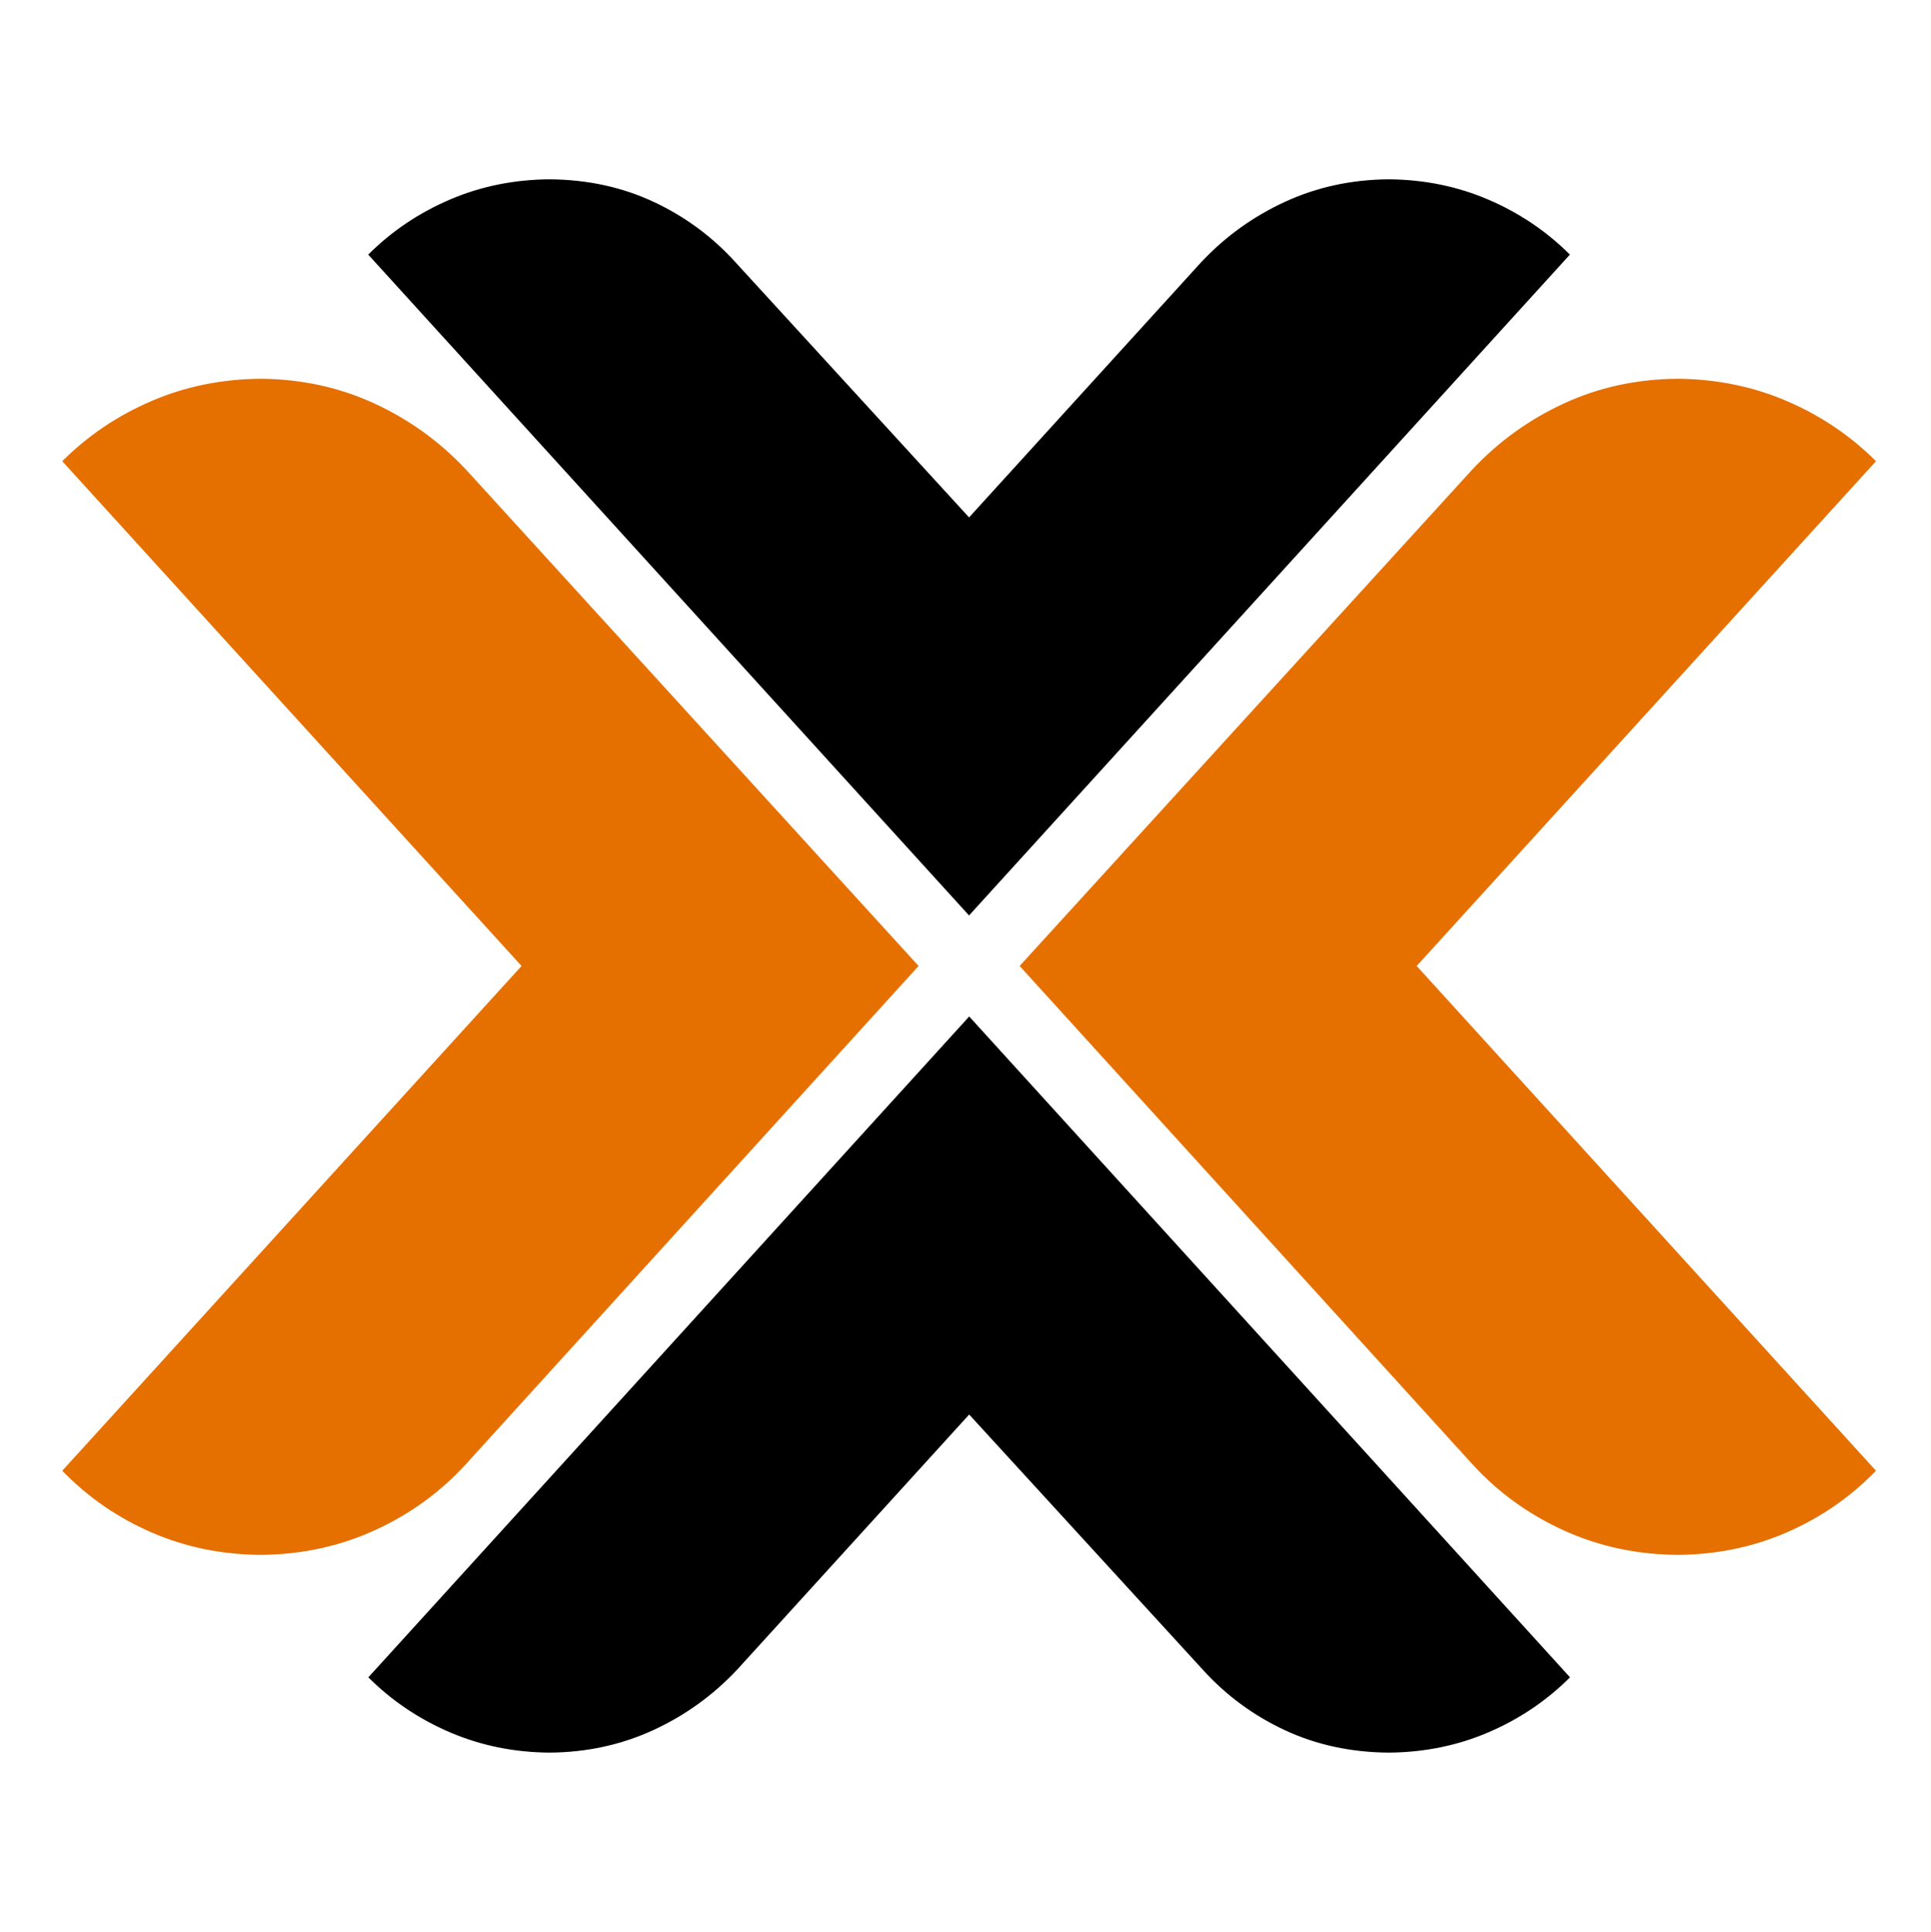 <?xml version="1.0" encoding="UTF-8" standalone="no"?>
<!-- Created with Inkscape (http://www.inkscape.org/) -->

<svg
   xmlns:dc="http://purl.org/dc/elements/1.1/"
   xmlns:cc="http://creativecommons.org/ns#"
   xmlns:rdf="http://www.w3.org/1999/02/22-rdf-syntax-ns#"
   xmlns:svg="http://www.w3.org/2000/svg"
   xmlns="http://www.w3.org/2000/svg"
   xmlns:sodipodi="http://sodipodi.sourceforge.net/DTD/sodipodi-0.dtd"
   xmlns:inkscape="http://www.inkscape.org/namespaces/inkscape"
   width="146"
   height="146.039"
   id="svg3018"
   version="1.1"
   inkscape:version="0.92.4 5da689c313, 2019-01-14"
   sodipodi:docname="Proxmox-VE-logo.svg"
   inkscape:export-filename="S:\Proxmox-Logo-NEW\Standard-Logo\PNG\Proxmox_logo_standard_hex_800px.png"
   inkscape:export-xdpi="90"
   inkscape:export-ydpi="90">
  <sodipodi:namedview
     id="base"
     pagecolor="#ffffff"
     bordercolor="#666666"
     borderopacity="1.0"
     inkscape:pageopacity="0.0"
     inkscape:pageshadow="2"
     inkscape:zoom="1.4"
     inkscape:cx="359.97757"
     inkscape:cy="6.504062"
     inkscape:document-units="px"
     inkscape:current-layer="g3378"
     showgrid="false"
     inkscape:window-width="1920"
     inkscape:window-height="1023"
     inkscape:window-x="1920"
     inkscape:window-y="27"
     inkscape:window-maximized="1"
     showguides="true"
     inkscape:guide-bbox="true"
     objecttolerance="4"
     gridtolerance="2"
     guidetolerance="1"
     fit-margin-top="5"
     fit-margin-left="5"
     fit-margin-right="5"
     fit-margin-bottom="5"
     inkscape:showpageshadow="false" />
  <defs
     id="defs3020">
    <clipPath
       clipPathUnits="userSpaceOnUse"
       id="clipPath3102-1">
      <rect
         style="fill:#e57000;fill-opacity:1;fill-rule:evenodd;stroke:none"
         id="rect3104-7"
         width="436.402"
         height="326.41"
         x="-83"
         y="-347.714"
         transform="matrix(0.734,0.679,-0.785,0.62,0,0)" />
    </clipPath>
    <clipPath
       clipPathUnits="userSpaceOnUse"
       id="clipPath4746">
      <rect
         style="fill:#e57000;fill-opacity:1;fill-rule:evenodd;stroke:none"
         id="rect4748"
         width="436.402"
         height="326.41"
         x="-83"
         y="-347.714"
         transform="matrix(0.734,0.679,-0.785,0.62,0,0)" />
    </clipPath>
    <clipPath
       id="clipPath2999-2-3-4-1"
       clipPathUnits="userSpaceOnUse">
      <path
         inkscape:connector-curvature="0"
         id="path3001-8-8-6-0"
         d="M 0,14400 H 14400 V 0 H 0 Z" />
    </clipPath>
    <clipPath
       clipPathUnits="userSpaceOnUse"
       id="clipPath3102-4">
      <rect
         style="fill:#e57000;fill-opacity:1;fill-rule:evenodd;stroke:none"
         id="rect3104-1"
         width="436.402"
         height="326.41"
         x="-83"
         y="-347.714"
         transform="matrix(0.734,0.679,-0.785,0.62,0,0)" />
    </clipPath>
    <clipPath
       clipPathUnits="userSpaceOnUse"
       id="clipPath3008">
      <rect
         style="fill:#e57000;fill-opacity:1;fill-rule:evenodd;stroke:none"
         id="rect3010"
         width="436.402"
         height="326.41"
         x="-83"
         y="-347.714"
         transform="matrix(0.734,0.679,-0.785,0.62,0,0)" />
    </clipPath>
    <clipPath
       clipPathUnits="userSpaceOnUse"
       id="clipPath3102">
      <rect
         style="fill:#e57000;fill-opacity:1;fill-rule:evenodd;stroke:none"
         id="rect3104"
         width="436.402"
         height="326.41"
         x="-83"
         y="-347.714"
         transform="matrix(0.734,0.679,-0.785,0.62,0,0)" />
    </clipPath>
    <clipPath
       clipPathUnits="userSpaceOnUse"
       id="clipPath4814">
      <rect
         style="fill:#e57000;fill-opacity:1;fill-rule:evenodd;stroke:none"
         id="rect4816"
         width="436.402"
         height="326.41"
         x="-83"
         y="-347.714"
         transform="matrix(0.734,0.679,-0.785,0.62,0,0)" />
    </clipPath>
    <clipPath
       id="clipPath2999-2-3-4"
       clipPathUnits="userSpaceOnUse">
      <path
         inkscape:connector-curvature="0"
         id="path3001-8-8-6"
         d="M 0,14400 H 14400 V 0 H 0 Z" />
    </clipPath>
  </defs>
  <g
     transform="translate(1451.137,55.932)"
     id="layer1"
     inkscape:groupmode="layer"
     inkscape:label="Layer 1">
    <g
       id="g3378"
       transform="matrix(0.28,0,0,0.28,-1040.832,61.254)"
       inkscape:export-filename="S:\lucia\New-Logo-Symbol\Standard-Logo\PNG\Proxmox_logo_standard_hex_300px.png"
       inkscape:export-xdpi="90"
       inkscape:export-ydpi="90">
      <g
         id="g3016-9"
         style="fill:#000000"
         transform="matrix(0.853,0,0,0.853,-2207.345,-1000.648)">
        <g
           style="font-style:normal;font-variant:normal;font-weight:normal;font-stretch:normal;font-size:144px;line-height:125%;font-family:Helion;-inkscape-font-specification:Helion;letter-spacing:0px;word-spacing:0px;fill:#000000;fill-opacity:1;stroke:none"
           id="text3093-5"
           clip-path="url(#clipPath3102-4)"
           transform="matrix(-0.998,0,0,0.998,1452.359,746.048)">
          <path
             d="M 276.304,226.623 466.892,17.021 C 459.499,9.628 450.888,3.819 441.058,-0.405 431.228,-4.63 420.666,-6.782 409.374,-6.864 397.381,-6.772 386.393,-4.396 376.411,0.265 366.429,4.926 357.756,11.324 350.394,19.458 L 276.303,100.373 202.7,19.458 C 195.073,11.324 186.198,4.926 176.073,0.265 165.949,-4.396 155.002,-6.772 143.232,-6.864 131.94,-6.782 121.379,-4.63 111.549,-0.405 101.719,3.819 93.107,9.628 85.714,17.021 L 276.308,226.618"
             id="path3098-5"
             inkscape:connector-curvature="0"
             sodipodi:nodetypes="ccccccccccccc"
             style="fill:#000000;fill-opacity:1" />
        </g>
        <g
           transform="matrix(0.998,0,0,-0.998,900.896,1230.358)"
           clip-path="url(#clipPath3102-4)"
           id="g3196-9"
           style="font-style:normal;font-variant:normal;font-weight:normal;font-stretch:normal;font-size:144px;line-height:125%;font-family:Helion;-inkscape-font-specification:Helion;letter-spacing:0px;word-spacing:0px;fill:#000000;fill-opacity:1;stroke:none">
          <path
             style="fill:#000000;fill-opacity:1"
             sodipodi:nodetypes="ccccccccccccc"
             inkscape:connector-curvature="0"
             id="path3198-1"
             d="M 276.304,226.623 466.892,17.021 C 459.499,9.628 450.888,3.819 441.058,-0.405 431.228,-4.63 420.666,-6.782 409.374,-6.864 397.381,-6.772 386.393,-4.396 376.411,0.265 366.429,4.926 357.756,11.324 350.394,19.458 L 276.303,100.373 202.7,19.458 C 195.073,11.324 186.198,4.926 176.073,0.265 165.949,-4.396 155.002,-6.772 143.232,-6.864 131.94,-6.782 121.379,-4.63 111.549,-0.405 101.719,3.819 93.107,9.628 85.714,17.021 L 276.308,226.618" />
        </g>
        <path
           style="font-style:normal;font-variant:normal;font-weight:normal;font-stretch:normal;font-size:1059.613px;line-height:125%;font-family:Helion;-inkscape-font-specification:Helion;letter-spacing:0px;word-spacing:0px;fill:#e57000;fill-opacity:1;stroke:none"
           d="m 1160.629,988.205 v 0 L 1017.363,831.093 c -8.333,-8.887 -18.031,-15.878 -29.093,-20.971 -11.063,-5.093 -23.024,-7.689 -35.883,-7.789 -12.338,0.089 -23.878,2.441 -34.618,7.057 -10.741,4.616 -20.15,10.963 -28.227,19.04 L 1034.938,988.208 889.541,1147.985 c 8.078,8.333 17.487,14.835 28.227,19.506 10.741,4.671 22.28,7.046 34.618,7.123 12.893,-0.1 24.921,-2.696 36.083,-7.789 11.162,-5.093 20.793,-12.083 28.893,-20.971 l 143.266,-157.649"
           id="path3278-4"
           inkscape:connector-curvature="0"
           sodipodi:nodetypes="cccccccccscscc" />
        <path
           sodipodi:nodetypes="cccccccccscscc"
           inkscape:connector-curvature="0"
           id="path3280-5"
           d="m 1192.621,988.205 v 0 l 143.267,-157.112 c 8.333,-8.887 18.031,-15.878 29.093,-20.971 11.062,-5.093 23.024,-7.689 35.883,-7.789 12.338,0.089 23.878,2.441 34.618,7.057 10.741,4.616 20.15,10.963 28.227,19.04 l -145.398,159.778 145.398,159.778 c -8.078,8.333 -17.487,14.835 -28.227,19.506 -10.741,4.671 -22.28,7.046 -34.618,7.123 -12.893,-0.1 -24.921,-2.696 -36.083,-7.789 -11.162,-5.093 -20.793,-12.083 -28.893,-20.971 L 1192.621,988.206"
           style="font-style:normal;font-variant:normal;font-weight:normal;font-stretch:normal;font-size:1059.613px;line-height:125%;font-family:Helion;-inkscape-font-specification:Helion;letter-spacing:0px;word-spacing:0px;fill:#e57000;fill-opacity:1;stroke:none" />
      </g>
    </g>
  </g>
</svg>
